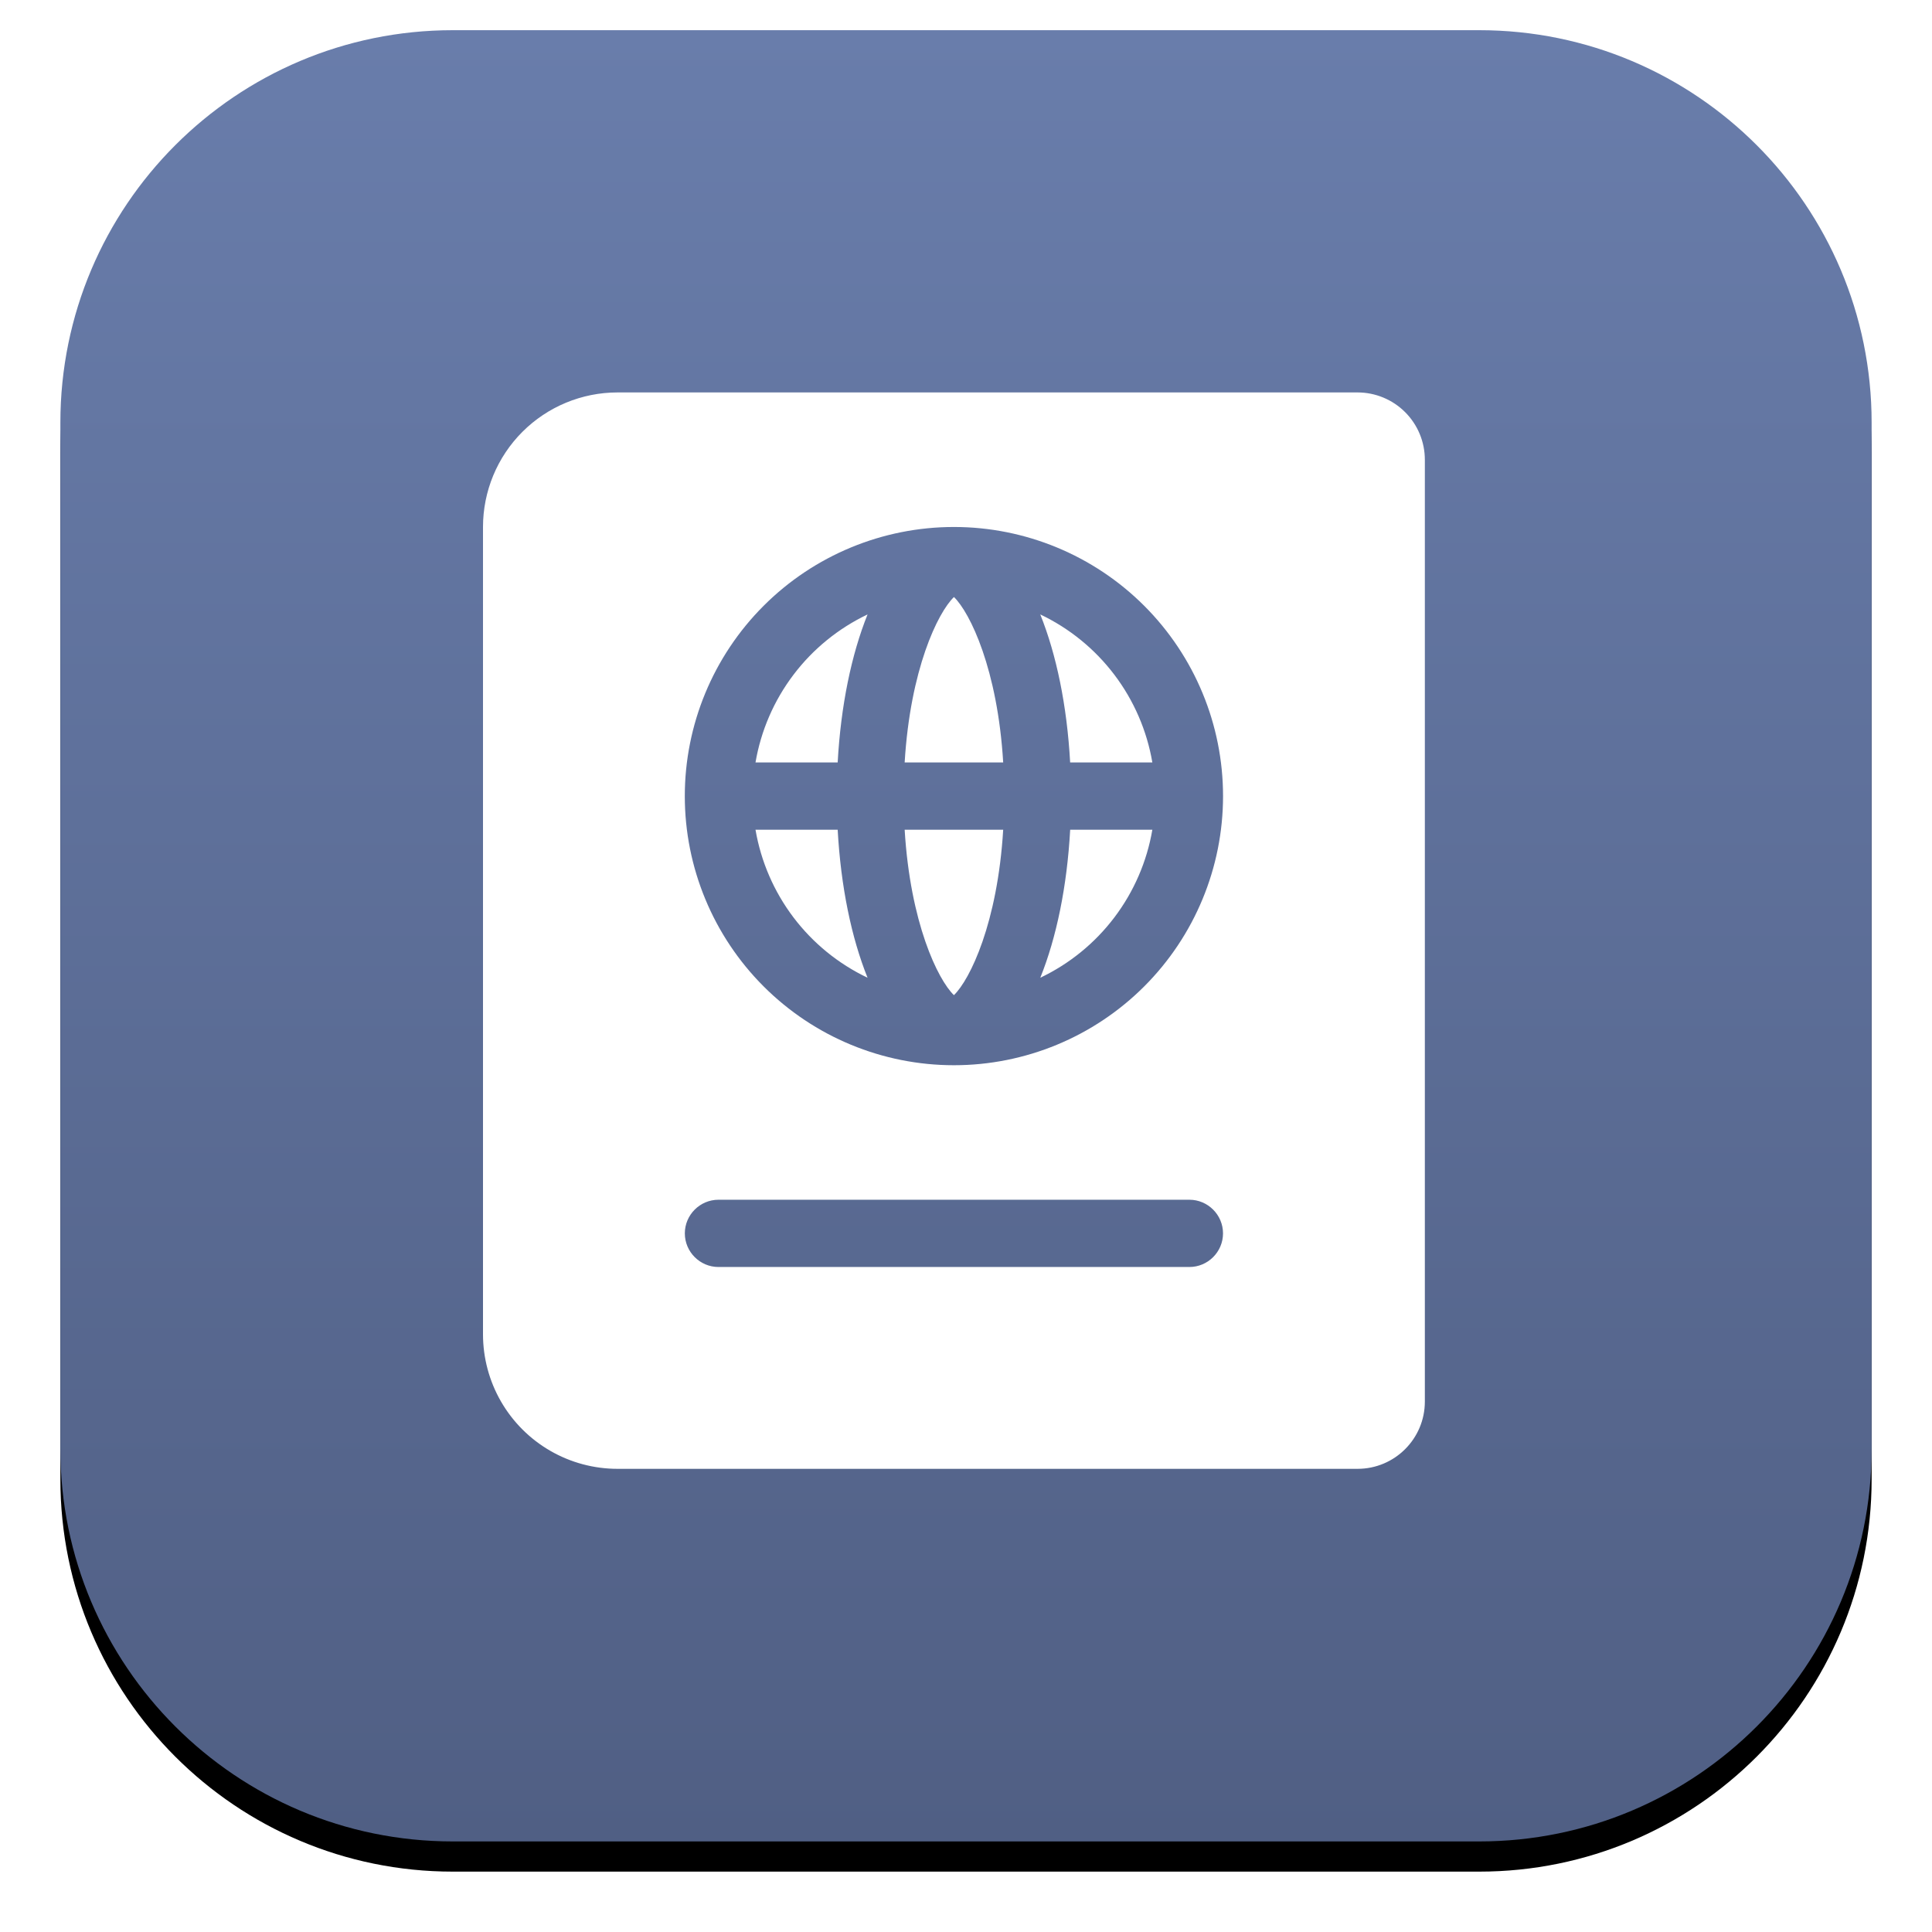 <svg width="64" height="64" viewBox="0 0 64 64" xmlns="http://www.w3.org/2000/svg"><defs><clipPath id="a"><path d="M375 0v667H0V0h375Z"/></clipPath><clipPath id="c"><path d="M47 0c7.18 0 13 5.82 13 13v34c0 7.18-5.82 13-13 13H13C5.82 60 0 54.18 0 47V13C0 5.82 5.82 0 13 0h34Z"/></clipPath><clipPath id="e"><path d="M28.971 0A2.23 2.23 0 0 1 31.2 2.229v31.2c0 1.23-.998 2.228-2.229 2.228H4.457A4.457 4.457 0 0 1 0 31.2V4.457A4.457 4.457 0 0 1 4.457 0ZM23.4 26.743H7.8c-.613 0-1.114.501-1.114 1.114 0 .613.501 1.114 1.114 1.114h15.6c.613 0 1.114-.501 1.114-1.114 0-.613-.501-1.114-1.114-1.114ZM15.6 4.457a8.915 8.915 0 1 0 0 17.83 8.915 8.915 0 0 0 0-17.83Zm1.632 10.029c-.186 3.083-1.096 4.961-1.632 5.48-.536-.519-1.446-2.398-1.632-5.48Zm-5.483 0c.104 1.882.455 3.576.99 4.903a6.677 6.677 0 0 1-3.712-4.903Zm10.424 0a6.675 6.675 0 0 1-3.712 4.903c.535-1.327.886-3.02.99-4.903Zm-9.434-7.132c-.534 1.327-.886 3.02-.99 4.903H9.027a6.675 6.675 0 0 1 3.712-4.903Zm2.862-.577c.535.519 1.446 2.398 1.631 5.48h-3.264c.186-3.082 1.096-4.961 1.633-5.48Zm2.86.577a6.675 6.675 0 0 1 3.712 4.903H19.45c-.104-1.882-.455-3.576-.99-4.903Z"/></clipPath><linearGradient id="d" x1="30" y1="0" x2="30" y2="60" gradientUnits="userSpaceOnUse"><stop stop-color="#697DAB" offset="0%"/><stop stop-color="#505F84" offset="100%"/></linearGradient><filter id="b" x="-10.938%" y="-9.375%" filterUnits="userSpaceOnUse" width="115.625%" height="115.625%"><feGaussianBlur stdDeviation="1" in="SourceAlpha" result="i2"/><feOffset dy="1" in="i2" result="i3"/><feColorMatrix values="0 0 0 0.0 0 0 0 0 0.0 0 0 0 0 0.0 0 0 0 0 1.0 0" in="i3"/></filter></defs><g clip-path="url(#a)" transform="translate(-27 -431)"><path d="M13 0h34c7.18 0 13 5.82 13 13v34c0 7.18-5.82 13-13 13H13C5.82 60 0 54.18 0 47V13C0 5.82 5.82 0 13 0Z" filter="url(#b)" transform="translate(29 432)"/><g clip-path="url(#c)" transform="translate(29 432)"><path fill="url(#d)" d="M0 0h60v60H0V0z"/></g><g clip-path="url(#e)" transform="translate(43 444)"><path fill="#FFF" d="M0 0h31.2v35.657H0V0z"/></g></g></svg>
